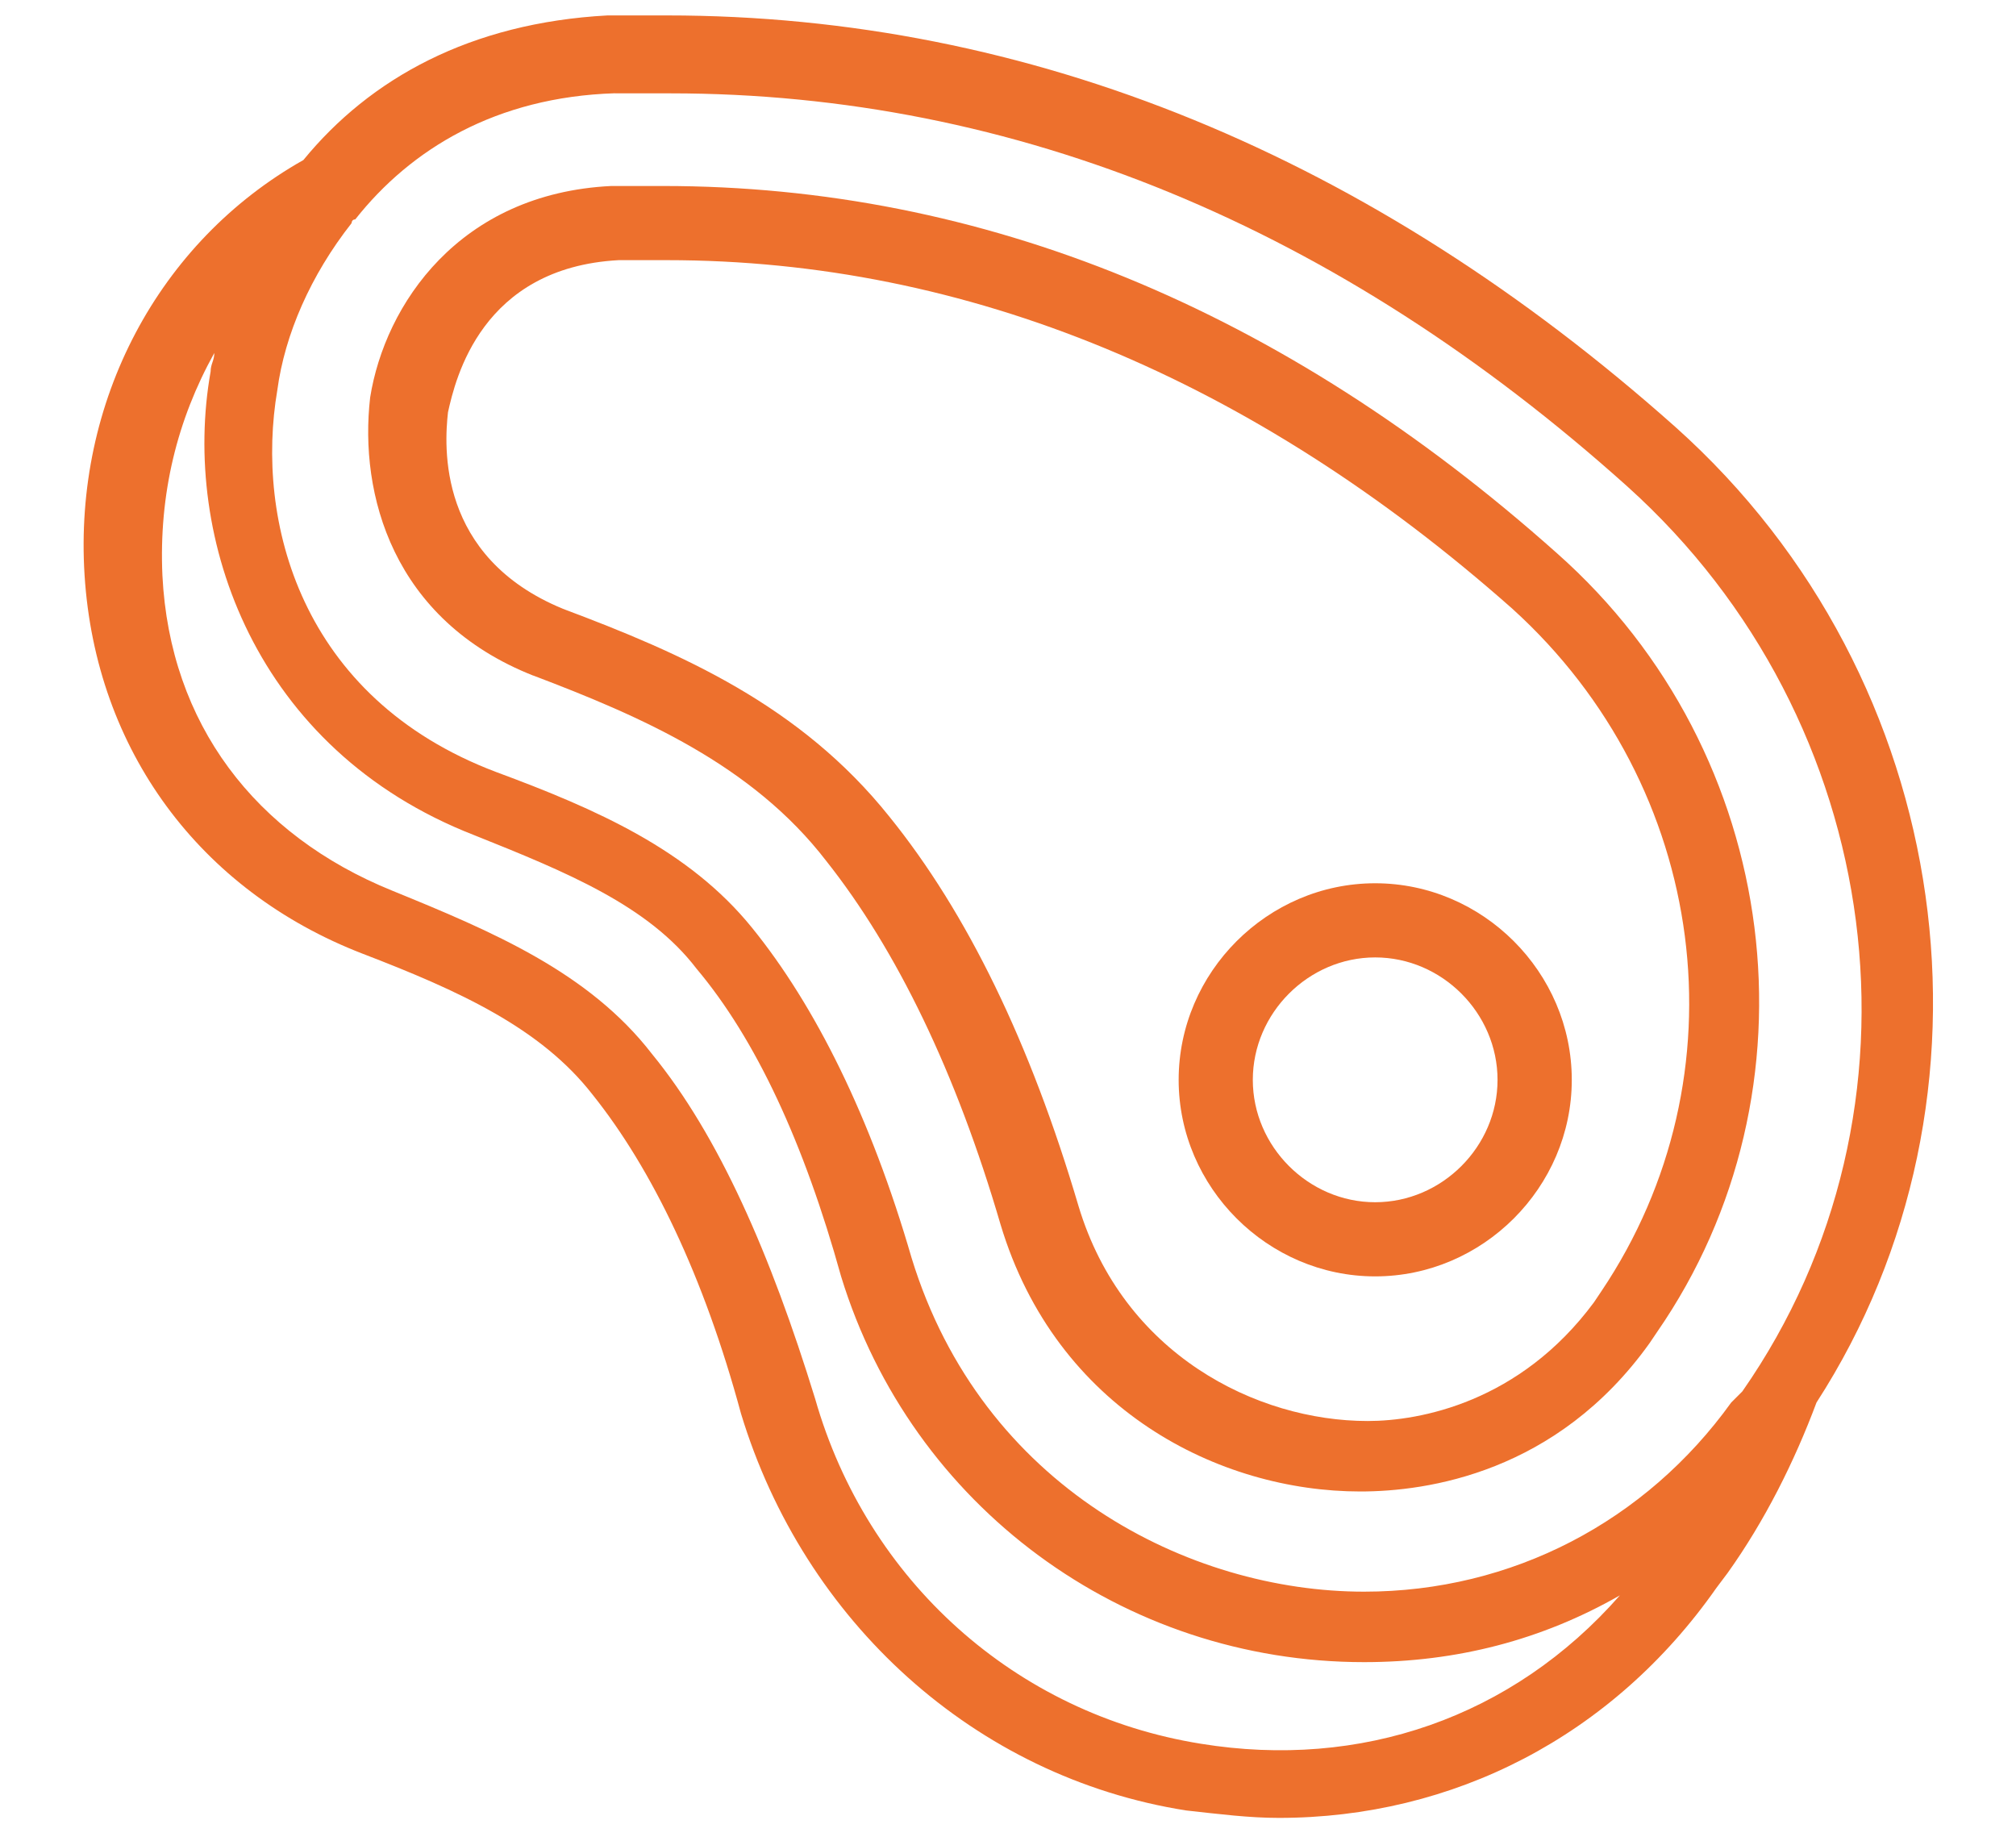 <svg viewBox="0 0 23 21" fill="#ed702d" xmlns="http://www.w3.org/2000/svg">
    <path
        d="M19.116 4.873C15.647 1.784 11.755 0.176 7.608 0.176H6.931C5.365 0.261 4.223 0.895 3.461 1.826C1.811 2.757 0.838 4.577 0.965 6.565C1.092 8.554 2.276 10.162 4.138 10.881C5.238 11.304 6.169 11.727 6.761 12.489C7.438 13.335 8.031 14.562 8.454 16.128C9.173 18.497 11.119 20.274 13.531 20.655C13.912 20.697 14.251 20.74 14.589 20.74C16.578 20.74 18.397 19.809 19.582 18.116L19.709 17.947C20.132 17.355 20.471 16.678 20.724 16.001C22.967 12.531 22.332 7.75 19.116 4.873L19.116 4.873ZM7.015 1.065H7.65C11.585 1.065 15.266 2.588 18.566 5.55C21.528 8.215 22.12 12.659 19.878 15.874L19.751 16.001C18.778 17.355 17.255 18.159 15.562 18.159C13.573 18.159 11.204 16.974 10.4 14.351C9.934 12.743 9.3 11.473 8.58 10.585C7.861 9.696 6.803 9.231 5.661 8.808C3.418 7.961 2.911 5.931 3.164 4.45C3.249 3.815 3.545 3.138 4.011 2.546C4.011 2.546 4.011 2.503 4.053 2.503C4.688 1.699 5.661 1.107 7.015 1.064L7.015 1.065ZM13.7 19.894C11.585 19.555 9.892 18.032 9.3 15.959C8.792 14.309 8.2 12.955 7.438 12.024C6.719 11.093 5.619 10.628 4.476 10.162C2.911 9.528 1.938 8.258 1.853 6.566C1.811 5.635 2.022 4.788 2.445 4.027C2.445 4.112 2.403 4.154 2.403 4.238C2.065 6.142 2.911 8.554 5.407 9.527C6.465 9.95 7.396 10.331 7.946 11.051C8.623 11.855 9.173 13.039 9.596 14.563C10.4 17.186 12.812 18.963 15.562 18.963C16.62 18.963 17.593 18.709 18.481 18.201C17.254 19.598 15.519 20.19 13.7 19.894L13.7 19.894Z" />
    <path
        d="M6.084 7.707C7.311 8.173 8.581 8.723 9.427 9.823C10.231 10.838 10.908 12.235 11.415 13.97C12.05 16.085 13.912 17.016 15.52 17.016C16.282 17.016 17.762 16.804 18.82 15.323L18.905 15.197C20.809 12.446 20.344 8.596 17.762 6.311C14.631 3.519 11.204 2.122 7.565 2.122H6.973C5.238 2.207 4.392 3.476 4.223 4.534C4.096 5.634 4.477 7.073 6.084 7.708L6.084 7.707ZM5.111 4.703C5.196 4.322 5.492 3.053 7.058 2.968H7.608C11.035 2.968 14.293 4.322 17.255 6.946C19.497 8.977 19.92 12.277 18.27 14.731L18.185 14.858C17.339 16.001 16.197 16.212 15.604 16.212C14.335 16.212 12.812 15.451 12.304 13.758C11.754 11.896 11.035 10.416 10.146 9.316C9.131 8.046 7.777 7.454 6.423 6.946C4.984 6.354 5.069 5.084 5.111 4.703L5.111 4.703Z" />
    <path
        d="M15.689 14.562C16.916 14.562 17.932 13.547 17.932 12.32C17.932 11.092 16.916 10.077 15.689 10.077C14.462 10.077 13.447 11.092 13.447 12.32C13.447 13.546 14.462 14.562 15.689 14.562ZM15.689 10.923C16.451 10.923 17.085 11.558 17.085 12.32C17.085 13.081 16.451 13.716 15.689 13.716C14.928 13.716 14.293 13.081 14.293 12.32C14.293 11.558 14.928 10.923 15.689 10.923Z" />
</svg>